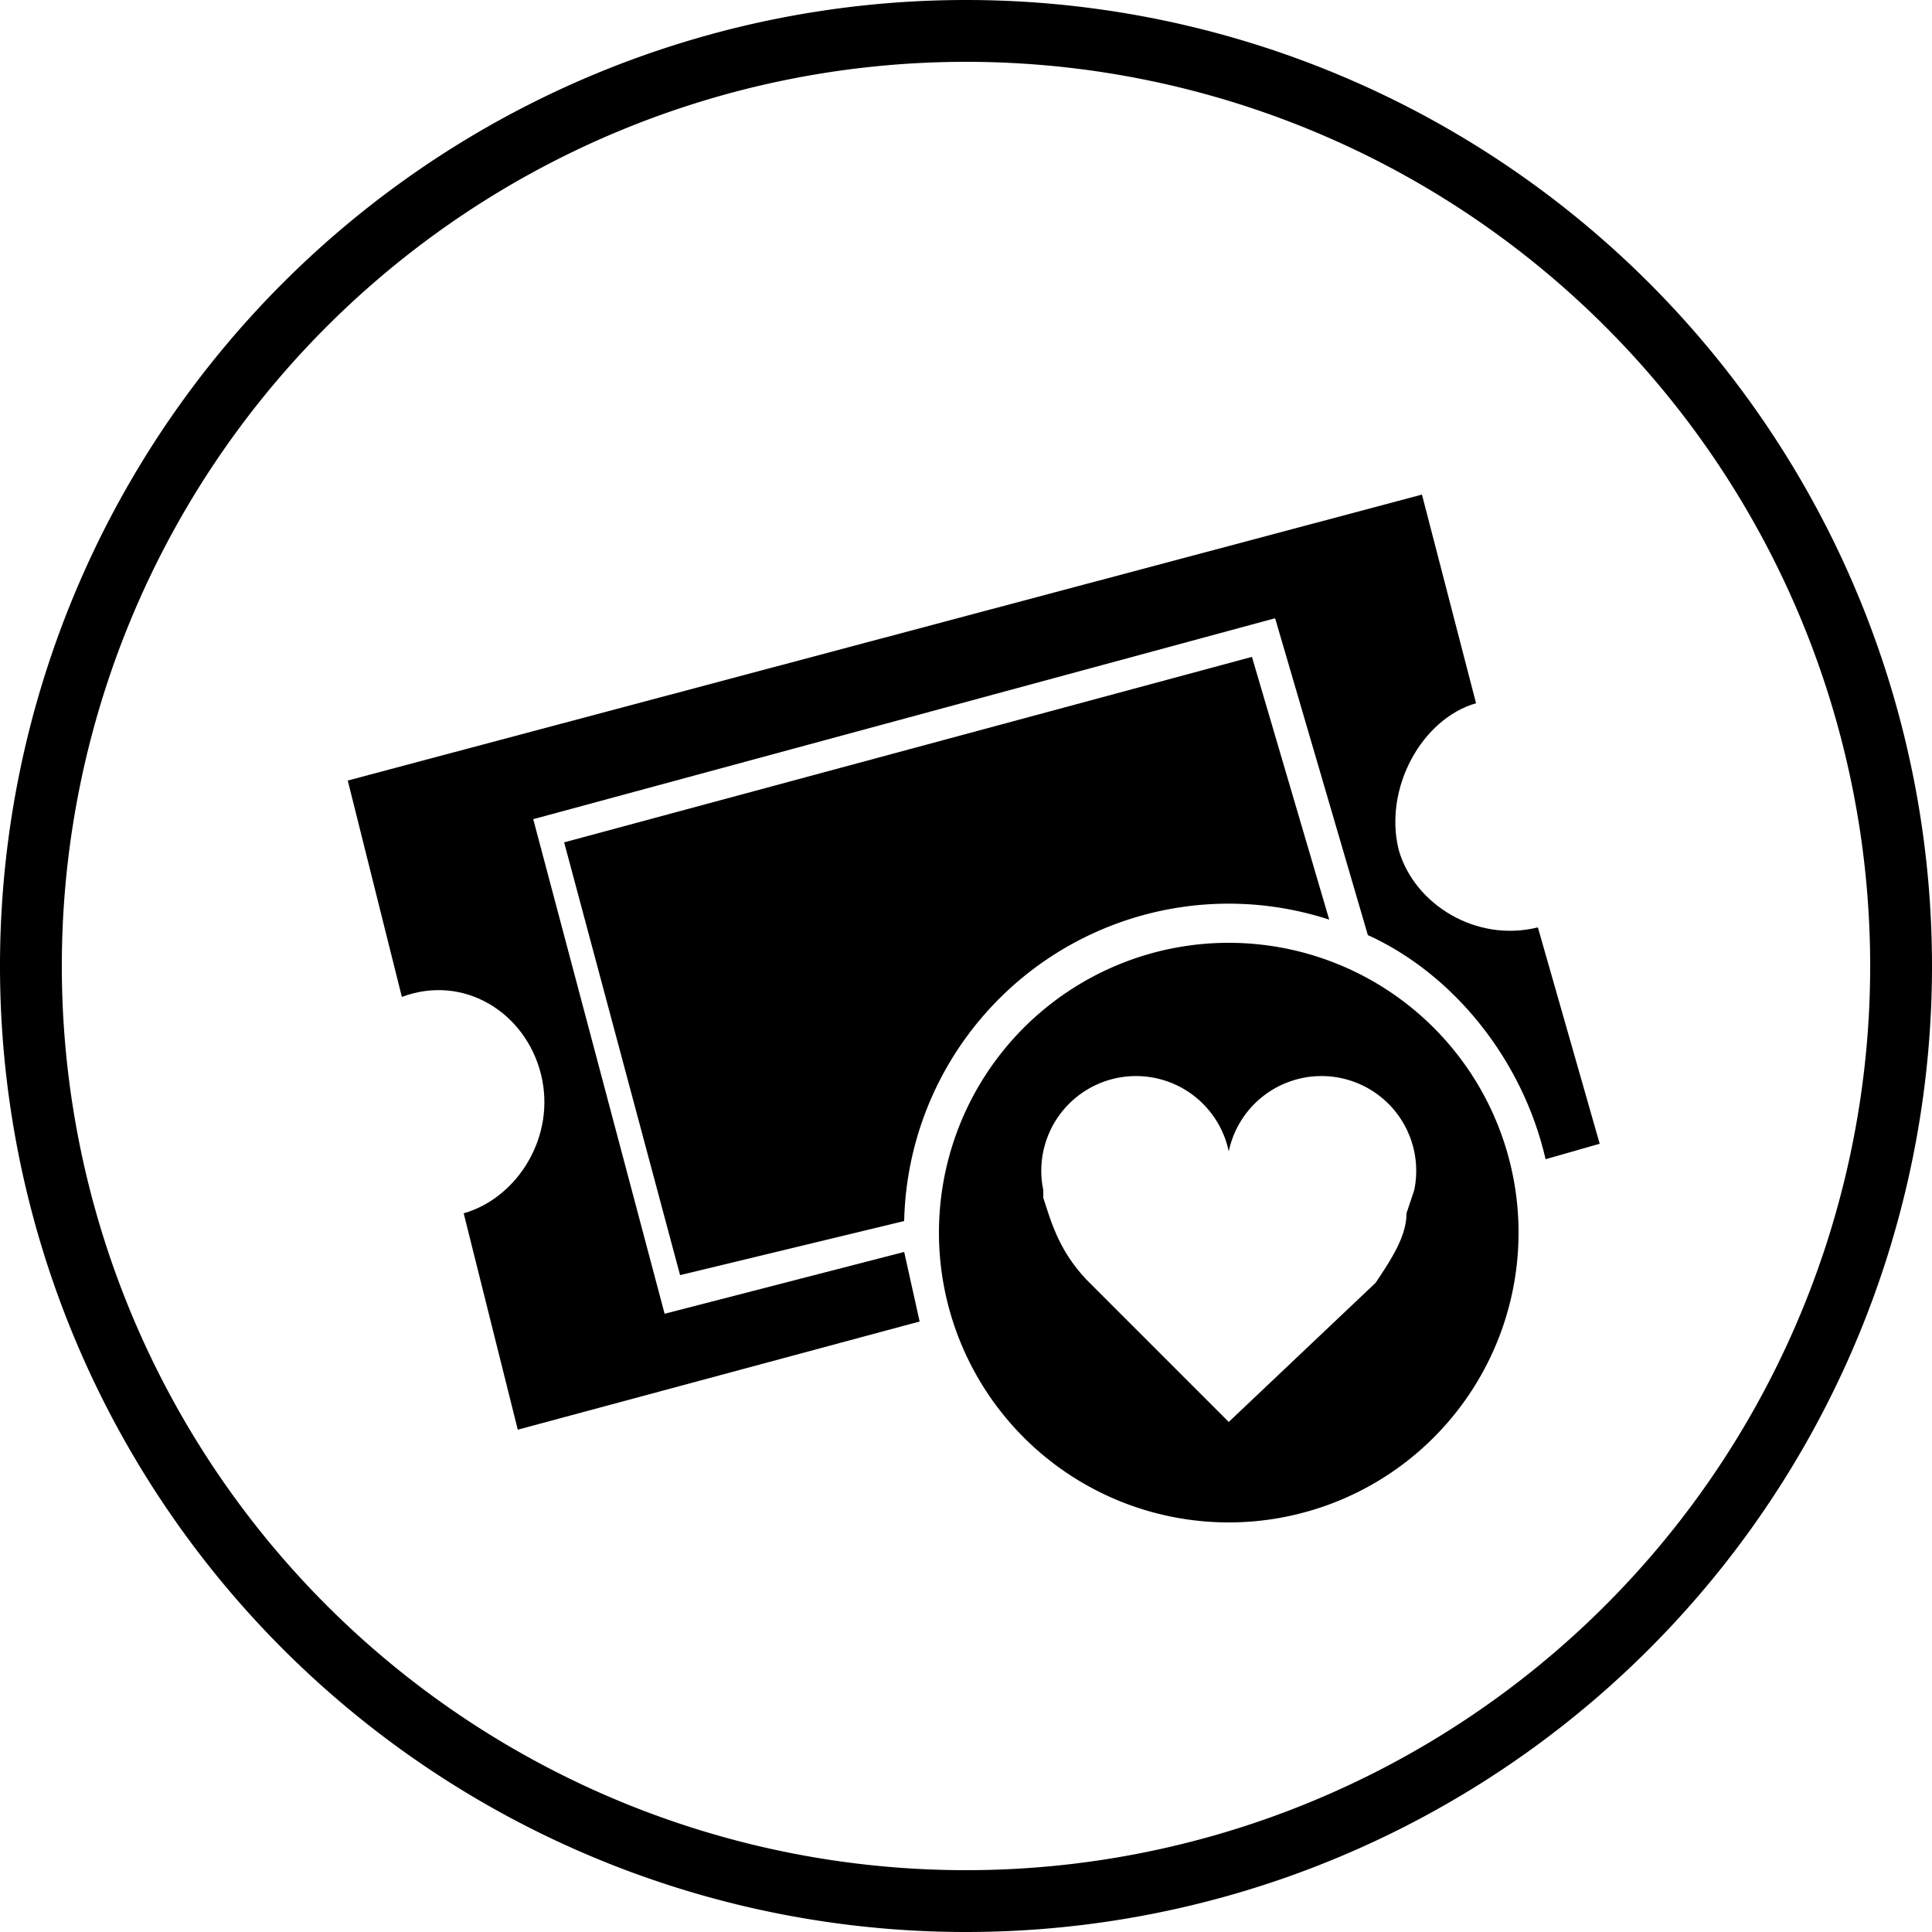 <svg id="movies-liked" fill="currentColor" xmlns="http://www.w3.org/2000/svg" viewBox="0 0 250 250"><path d="M159 122a37 37 0 1 0 0 75 37 37 0 0 0 0-75zm23 35c0 3-2 6-4 9l-19 18-18-18c-4-4-5-8-6-11v-1a12 12 0 0 1 24-5 12 12 0 0 1 24 5l-1 3z"/><path d="M172 119l-10-34-89 24 15 56 29-7a42 42 0 0 1 55-39z"/><path d="M181 110c-2-8 3-17 10-19l-7-27-139 37 7 28c8-3 16 2 18 10s-3 16-10 18l7 28 52-14-2-9-31 8-17-64 96-26 12 41c11 5 20 16 23 29l7-2-8-28c-8 2-16-3-18-10z"/><path d="M125 0a125 125 0 1 0 0 250 125 125 0 0 0 0-250zm0 242a117 117 0 1 1 0-234 117 117 0 0 1 0 234z"/></svg>
